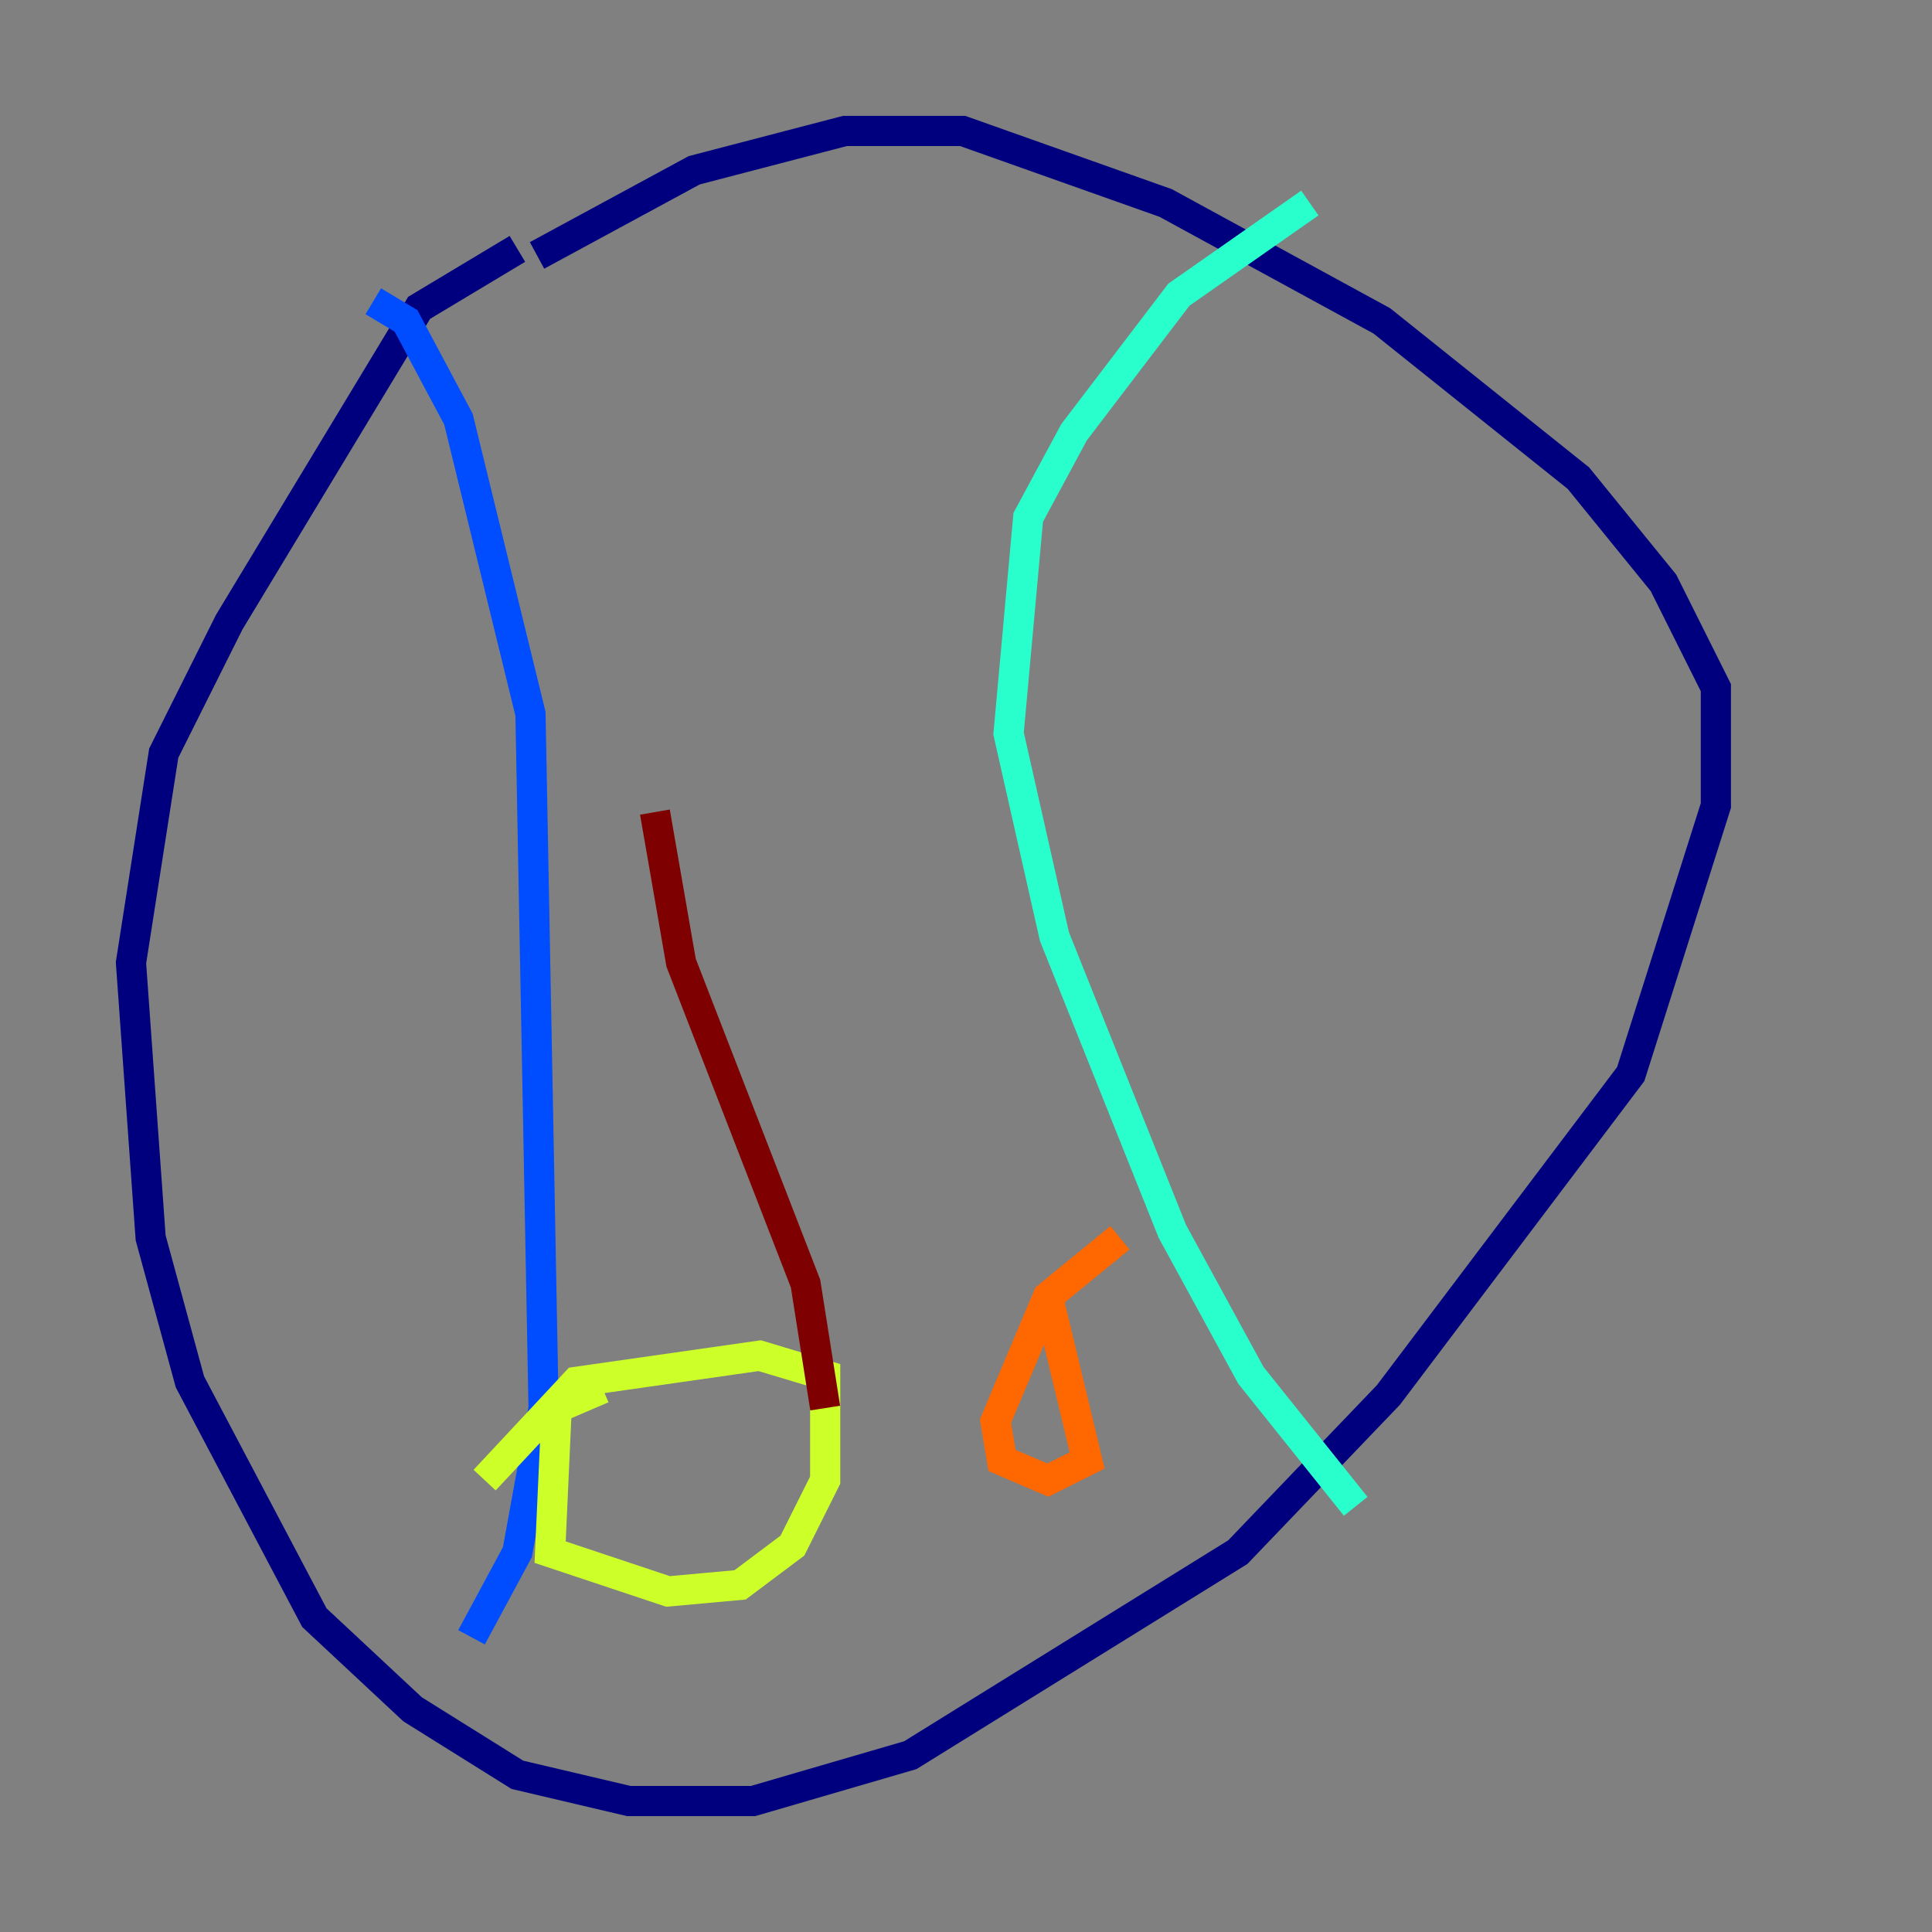 <?xml version="1.0" encoding="utf-8" ?>
<svg baseProfile="tiny" height="128" version="1.2" viewBox="0,0,128,128" width="128" xmlns="http://www.w3.org/2000/svg" xmlns:ev="http://www.w3.org/2001/xml-events" xmlns:xlink="http://www.w3.org/1999/xlink"><rect x="0" y="0" width="128" height="128" fill="#808080" stroke="none"/><defs /><polyline fill="none" points="34.278,16.488 27.77,20.393 15.186,41.22 10.848,49.898 8.678,63.783 9.98,82.007 12.583,91.552 20.827,107.173 27.336,113.248 34.278,117.586 41.654,119.322 49.898,119.322 60.312,116.285 82.007,102.834 91.986,92.42 108.041,71.159 113.681,53.37 113.681,45.559 110.21,38.617 104.57,31.675 91.552,21.261 77.234,13.451 63.783,8.678 55.973,8.678 45.993,11.281 35.58,16.922" stroke="#00007f" stroke-width="2" /><polyline fill="none" points="24.732,19.959 26.902,21.261 30.373,27.77 35.146,47.295 36.014,93.288 34.278,102.834 31.241,108.475" stroke="#004cff" stroke-width="2" /><polyline fill="none" points="89.817,99.797 82.875,91.119 77.668,81.573 69.858,62.047 66.82,48.597 68.122,34.278 71.159,28.637 78.102,19.525 86.78,13.451" stroke="#29ffcd" stroke-width="2" /><polyline fill="none" points="39.919,91.986 36.881,93.288 36.447,102.834 44.258,105.437 49.031,105.003 52.502,102.4 54.671,98.061 54.671,91.119 50.332,89.817 38.183,91.552 32.108,98.061" stroke="#cdff29" stroke-width="2" /><polyline fill="none" points="74.197,82.007 69.424,85.912 65.953,94.156 66.386,96.759 69.424,98.061 72.027,96.759 69.424,85.912" stroke="#ff6700" stroke-width="2" /><polyline fill="none" points="54.671,93.288 53.37,85.044 45.125,63.783 43.39,53.803" stroke="#7f0000" stroke-width="2" /></svg>